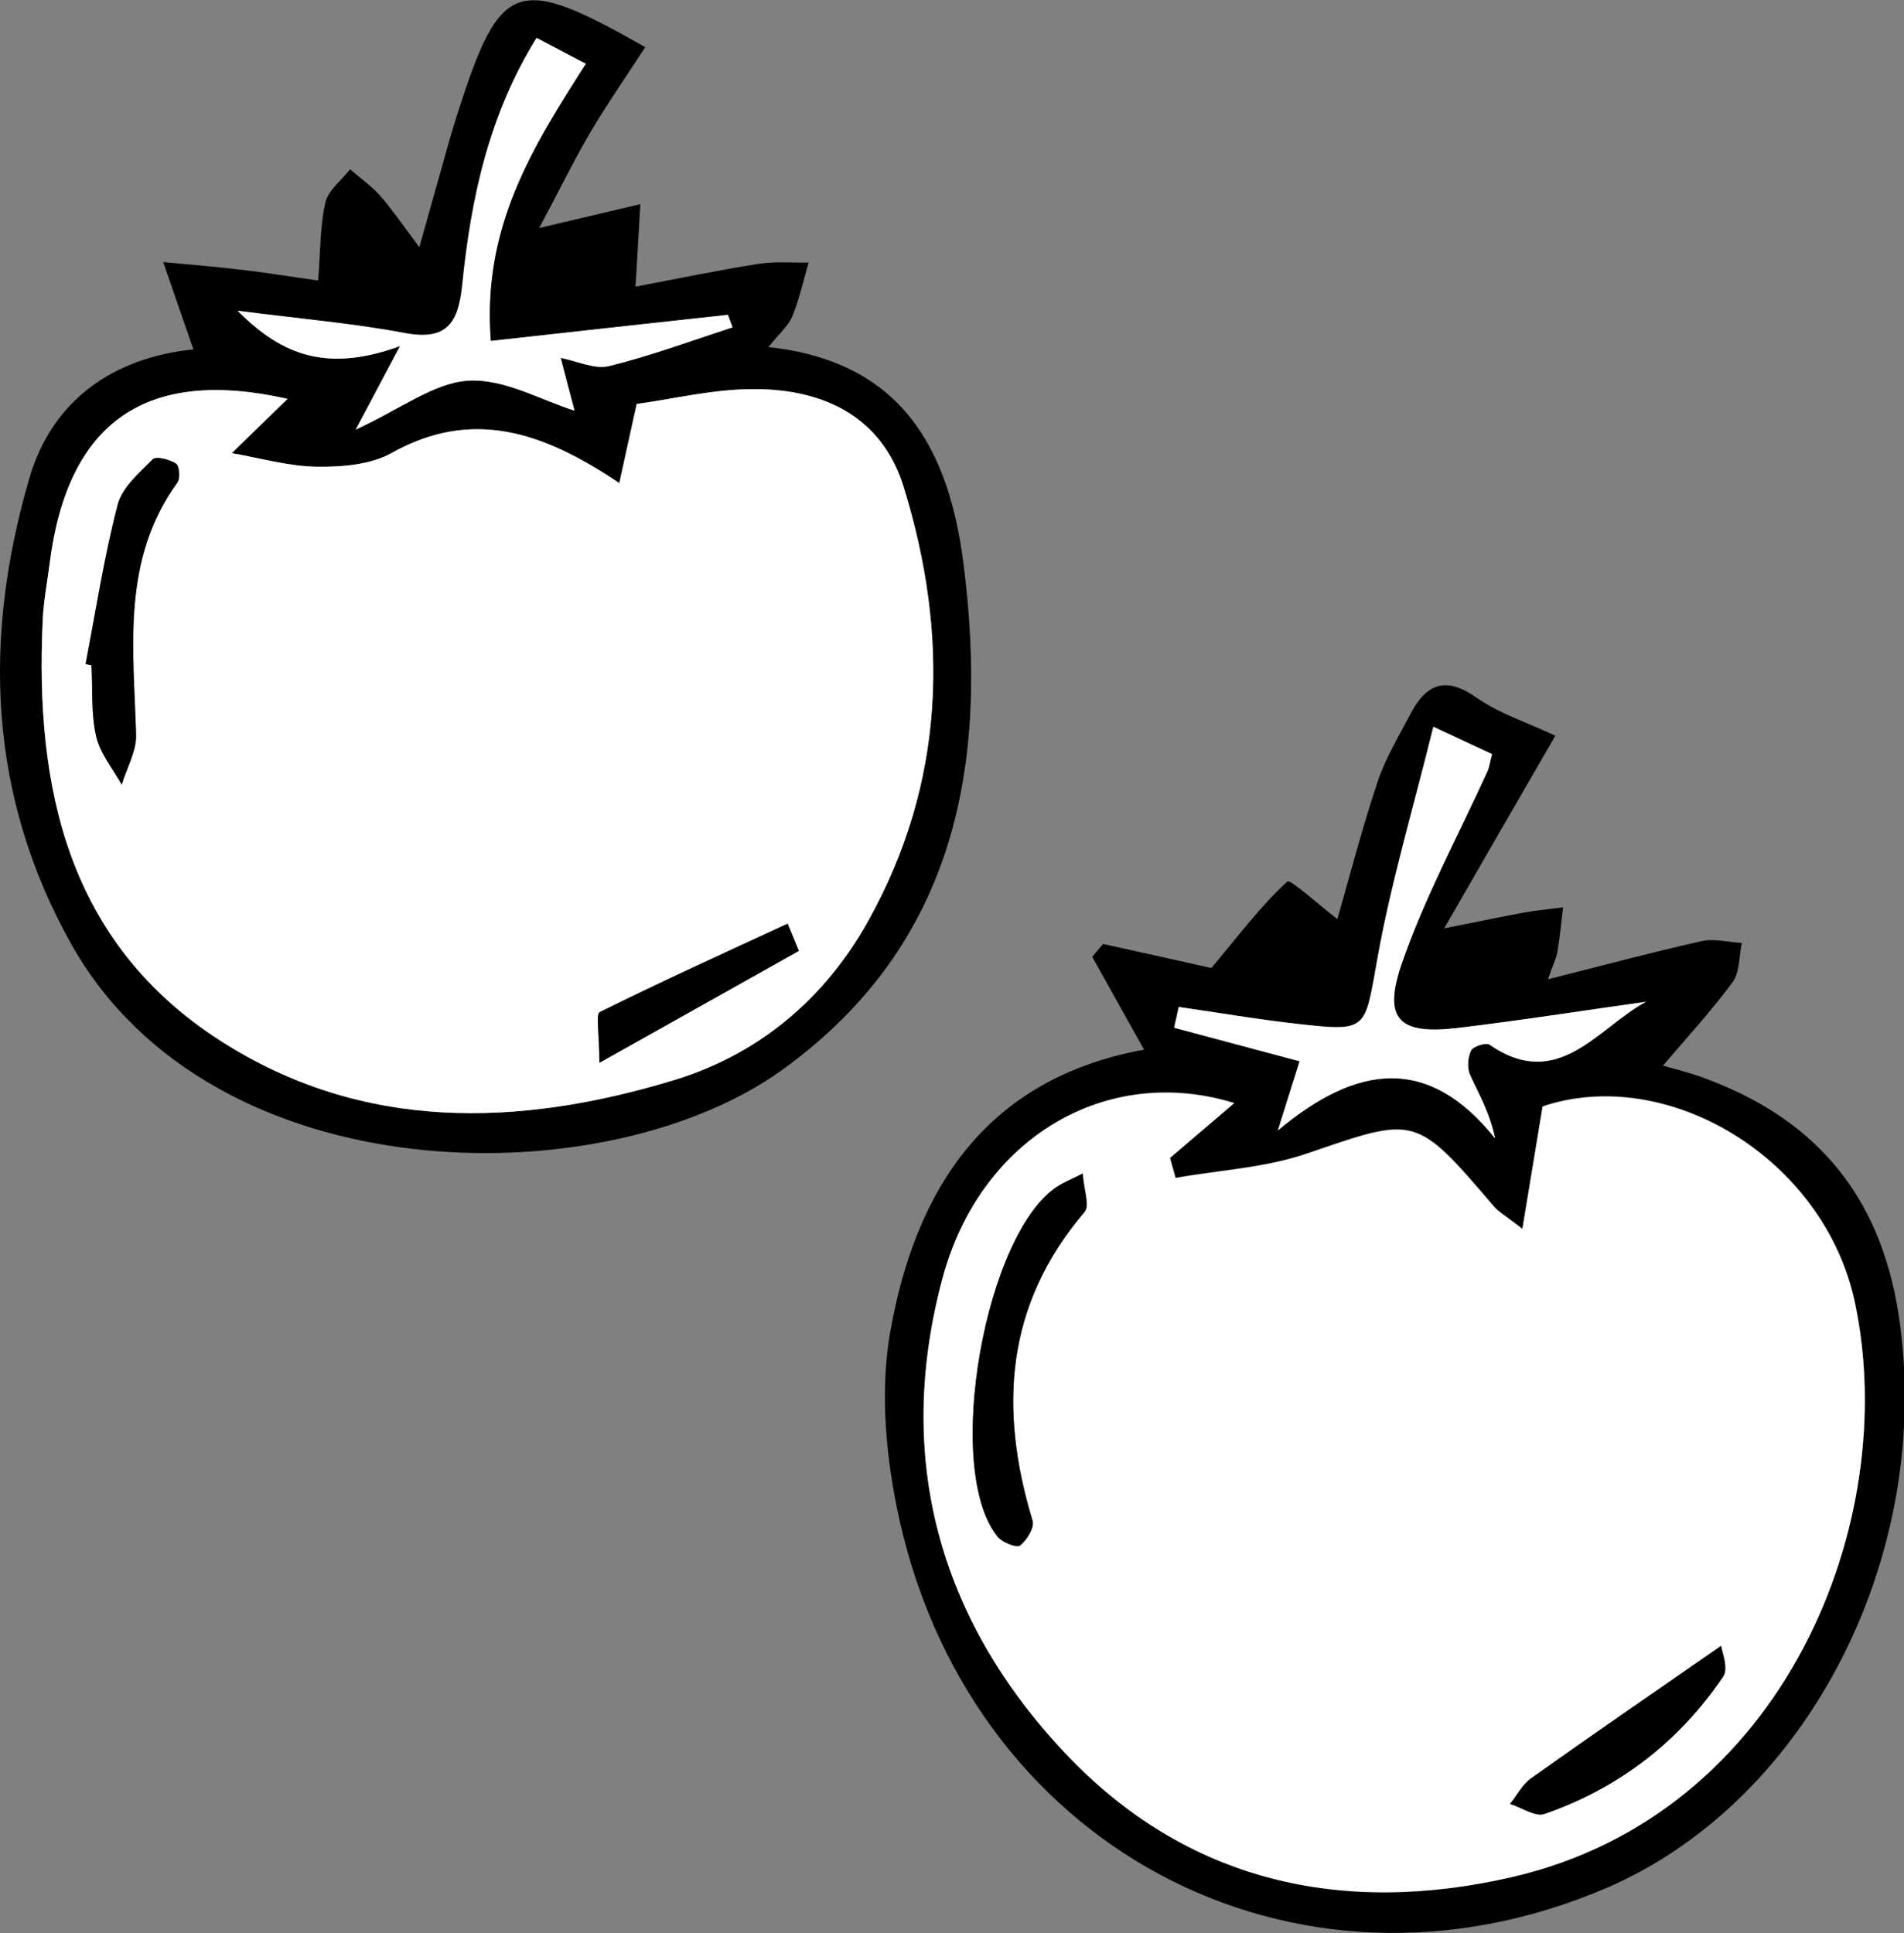 <?xml version="1.0" encoding="UTF-8"?>
<svg id="Layer_2" data-name="Layer 2" xmlns="http://www.w3.org/2000/svg" viewBox="0 0 74.33 75.46">
  <rect x="0" y="0" width="74.33" height="75.46" fill="#808080" stroke="none"/>
  <defs>
    <style>
      .cls-1 {
        fill: #fff;
      }
    </style>
  </defs>
  <g id="Layer_1-2" data-name="Layer 1">
    <path d="M44.66,40.97c-.71-1.27-1.37-2.44-2.02-3.62l.42-.5c1.6,.35,3.2,.71,4.23,.94,1.13-1.35,1.96-2.46,2.97-3.38,.11-.1,1.23,.92,1.95,1.47,.48-1.67,.96-3.54,1.57-5.36,.31-.93,.84-1.8,1.3-2.68,.62-1.17,1.38-1.44,2.57-.6,.85,.6,1.89,.93,3.07,1.48-1.35,2.33-2.69,4.65-4.34,7.52,1.47-.29,2.27-.46,3.08-.61,.51-.09,1.04-.14,1.56-.21-.07,.58-.12,1.15-.22,1.73-.04,.26-.17,.5-.37,1.08,2.18-.55,4.08-1.06,6-1.49,.49-.11,1.04,.04,1.57,.07-.11,.52-.08,1.14-.36,1.53-.84,1.14-1.8,2.18-2.72,3.26,.3,.09,.89,.23,1.46,.43,4.41,1.57,7.01,4.55,7.74,9.29,1.41,9.24-3.46,18.96-11.4,22.38-12.18,5.23-25.08-1.65-27.72-14.91-.44-2.19-.63-4.59-.25-6.77,.99-5.64,3.78-9.94,9.95-11.05Zm3.53,2.08c-4.98-1.54-9.9,1.35-11.38,6.81-1.89,7.01-.16,13.32,4.77,18.55,4.76,5.06,10.83,6.37,17.45,4.85,10.68-2.46,15.19-13.92,13.39-22.42-1.2-5.65-7.34-9.29-12.19-7.66-.25,1.53-.49,2.97-.79,4.78-.7-.54-.94-.67-1.11-.87-3.08-3.61-3.05-3.53-7.3-2.07-1.63,.56-3.42,.64-5.13,.95-.07-.26-.15-.52-.22-.78,.81-.69,1.62-1.38,2.52-2.15Zm16.05-3.94c-2.45,.34-4.9,.73-7.35,1.02-2.26,.27-2.92-.33-2.19-2.47,.89-2.6,2.22-5.04,3.36-7.55,.08-.18,.1-.38,.18-.67-.59-.28-1.14-.54-2.29-1.07-.78,3.17-1.65,6.07-2.18,9.03-.51,2.83-.35,2.88-3.13,2.57-1.55-.18-3.09-.44-4.63-.66l-.18,.81c1.53,.41,3.06,.82,4.9,1.31-.12,.38-.39,1.23-.85,2.7,3.08-2.59,5.88-2.94,8.48,.31-.22-1.06-.65-1.75-.98-2.48-.12-.27-.09-.69,.04-.95,.08-.17,.59-.33,.72-.23,2.68,1.85,4.23-.66,6.09-1.66Z"/>
    <path d="M7.55,13.64c-.43-1.26-.81-2.33-1.18-3.41,1.07,.1,2.15,.19,3.22,.32,.91,.11,1.82,.26,2.83,.4,.09-1.11,.07-2.1,.28-3.04,.11-.48,.63-.87,.97-1.3,.39,.34,.83,.65,1.17,1.03,.44,.5,.82,1.06,1.53,2.01,.51-1.81,.88-3.13,1.25-4.44,.08-.27,.17-.54,.25-.81,1.67-5.19,2.28-5.42,7.32-2.56-.72,1.11-1.47,2.19-2.14,3.32-.64,1.09-1.2,2.24-2,3.74,1.47-.35,2.56-.6,3.95-.93-.07,1.18-.12,2.06-.19,3.22,1.64-.31,3.22-.64,4.8-.89,.64-.1,1.3-.04,1.96-.05-.21,.7-.36,1.43-.64,2.1-.15,.37-.5,.66-.93,1.2,5.21,.56,7.04,3.99,7.61,8.43,1,7.79-.25,14.87-7.08,19.79-6.88,4.96-22.22,4.9-27.74-4.9C-.47,31.06-.67,24.91,1.14,18.69c.89-3.07,3.28-4.73,6.41-5.05Zm3.68,1.94c-5.53-1.25-8.61,.89-9.3,6.49-.09,.71-.22,1.41-.26,2.12-.32,6.59,.98,12.62,6.93,16.44,5.53,3.55,11.61,3.39,17.69,1.54,3.33-1.01,5.9-3.18,7.59-6.21,3.02-5.41,3.18-11.15,1.39-16.95-.84-2.74-3.13-3.81-5.82-3.82-1.59,0-3.19,.39-4.6,.58-.25,1.15-.44,1.98-.68,3.09-2.98-2.01-5.75-2.92-8.88-1.18-.82,.46-1.94,.56-2.91,.54-1.12-.02-2.23-.34-3.34-.53,.7-.68,1.4-1.36,2.18-2.12Zm-1.95-3.44c1.77,1.79,3.56,2.38,6.33,1.37-.68,1.27-1.05,1.98-1.73,3.26,1.77-.81,3.06-1.83,4.41-1.91,1.39-.08,2.83,.77,4.13,1.17-.18-.67-.36-1.36-.54-2.06,.63,.12,1.32,.46,1.89,.32,1.63-.4,3.22-1,4.82-1.51-.06-.16-.12-.33-.18-.49-3.05,.34-6.1,.67-9.26,1.02-.35-4.45,1.64-7.59,3.71-10.82-.66-.35-1.25-.66-1.92-1.01-1.88,3.04-2.56,6.29-2.9,9.63-.15,1.47-.57,2.21-2.25,1.89-2.01-.38-4.07-.56-6.52-.87Z"/>
    <path class="cls-1" d="M48.19,43.06c-.91,.77-1.71,1.46-2.52,2.15,.07,.26,.15,.52,.22,.78,1.72-.3,3.5-.39,5.13-.95,4.25-1.45,4.22-1.54,7.3,2.07,.17,.2,.41,.33,1.11,.87,.3-1.81,.54-3.25,.79-4.78,4.85-1.63,10.99,2,12.19,7.66,1.81,8.5-2.71,19.96-13.39,22.42-6.62,1.52-12.69,.2-17.45-4.85-4.93-5.24-6.66-11.54-4.77-18.55,1.48-5.46,6.39-8.35,11.38-6.81Zm-5.92,2.76c-.54,.27-.74,.35-.92,.46-2.89,1.74-4.55,11.1-2.4,13.72,.18,.22,.75,.44,.87,.34,.27-.21,.57-.71,.49-.97-1.32-4.36-1.07-8.42,2.03-12.05,.21-.24-.03-.87-.07-1.49Zm24.92,18.43c-2.74,1.9-5.09,3.52-7.43,5.18-.34,.24-.54,.65-.81,.99,.45,.14,.99,.52,1.35,.39,2.9-1.01,5.25-2.82,6.97-5.36,.22-.33-.06-1.01-.08-1.2Z"/>
    <path class="cls-1" d="M64.24,39.12c-1.86,1-3.41,3.52-6.09,1.66-.14-.09-.64,.07-.72,.23-.13,.27-.16,.68-.04,.95,.33,.73,.75,1.42,.98,2.48-2.6-3.26-5.39-2.9-8.48-.31,.46-1.47,.73-2.33,.85-2.7-1.84-.49-3.37-.9-4.9-1.31l.18-.81c1.54,.22,3.08,.49,4.63,.66,2.77,.31,2.62,.26,3.13-2.57,.53-2.96,1.4-5.86,2.18-9.03,1.15,.54,1.7,.8,2.29,1.07-.08,.29-.1,.49-.18,.67-1.14,2.51-2.47,4.95-3.36,7.55-.73,2.15-.07,2.74,2.19,2.47,2.46-.29,4.9-.68,7.35-1.02Z"/>
    <path class="cls-1" d="M11.23,15.57c-.79,.76-1.48,1.44-2.18,2.12,1.11,.19,2.23,.52,3.34,.53,.98,.01,2.09-.08,2.91-.54,3.13-1.75,5.9-.83,8.88,1.18,.24-1.11,.43-1.94,.68-3.09,1.41-.19,3-.59,4.6-.58,2.69,0,4.97,1.07,5.82,3.82,1.79,5.8,1.63,11.54-1.39,16.95-1.69,3.03-4.26,5.2-7.59,6.21-6.08,1.84-12.16,2.01-17.69-1.54C2.65,36.8,1.36,30.77,1.67,24.18c.03-.71,.17-1.41,.26-2.12,.69-5.6,3.77-7.74,9.3-6.49ZM3.34,25.92c.08,.02,.16,.04,.24,.05,.05,.92-.03,1.87,.18,2.76,.15,.67,.65,1.27,1,1.9,.2-.65,.58-1.31,.56-1.95-.1-3.39-.58-6.82,1.61-9.84,.12-.16,.08-.66-.05-.74-.25-.16-.78-.3-.91-.17-.53,.53-1.2,1.11-1.37,1.78-.53,2.04-.85,4.14-1.25,6.21Zm27.85,11.2l-.44-1.07c-2.45,1.14-4.91,2.25-7.33,3.45-.17,.09-.02,.82-.02,1.98,2.89-1.62,5.34-3,7.79-4.37Z"/>
    <path class="cls-1" d="M9.28,12.13c2.45,.32,4.5,.49,6.52,.87,1.68,.32,2.1-.43,2.25-1.89,.34-3.34,1.02-6.59,2.9-9.63,.66,.35,1.25,.66,1.92,1.01-2.07,3.24-4.06,6.37-3.71,10.82,3.16-.35,6.21-.69,9.26-1.02,.06,.16,.12,.33,.18,.49-1.6,.52-3.19,1.11-4.82,1.51-.57,.14-1.26-.2-1.89-.32,.18,.69,.36,1.39,.54,2.06-1.3-.41-2.74-1.25-4.13-1.17-1.34,.07-2.63,1.09-4.41,1.91,.68-1.28,1.06-1.99,1.73-3.26-2.77,1.01-4.56,.42-6.33-1.37Z"/>
    <path d="M42.27,45.82c.04,.62,.28,1.25,.07,1.49-3.1,3.63-3.35,7.69-2.03,12.05,.08,.27-.22,.76-.49,.97-.13,.1-.69-.12-.87-.34-2.15-2.62-.49-11.98,2.4-13.72,.18-.11,.37-.19,.92-.46Z"/>
    <path d="M67.19,64.25c.02,.2,.3,.87,.08,1.2-1.72,2.54-4.06,4.35-6.97,5.36-.36,.13-.9-.25-1.35-.39,.27-.33,.48-.75,.81-.99,2.33-1.66,4.69-3.28,7.43-5.18Z"/>
    <path d="M3.34,25.92c.4-2.08,.72-4.17,1.25-6.21,.17-.67,.84-1.25,1.37-1.78,.13-.13,.66,0,.91,.17,.13,.09,.17,.58,.05,.74-2.19,3.02-1.71,6.45-1.61,9.84,.02,.64-.37,1.3-.56,1.95-.35-.63-.85-1.22-1-1.9-.2-.89-.13-1.83-.18-2.76-.08-.02-.16-.04-.24-.05Z"/>
    <path d="M31.19,37.12c-2.45,1.37-4.89,2.75-7.79,4.37,0-1.17-.15-1.9,.02-1.98,2.42-1.2,4.88-2.32,7.33-3.45l.44,1.07Z"/>
  </g>
</svg>